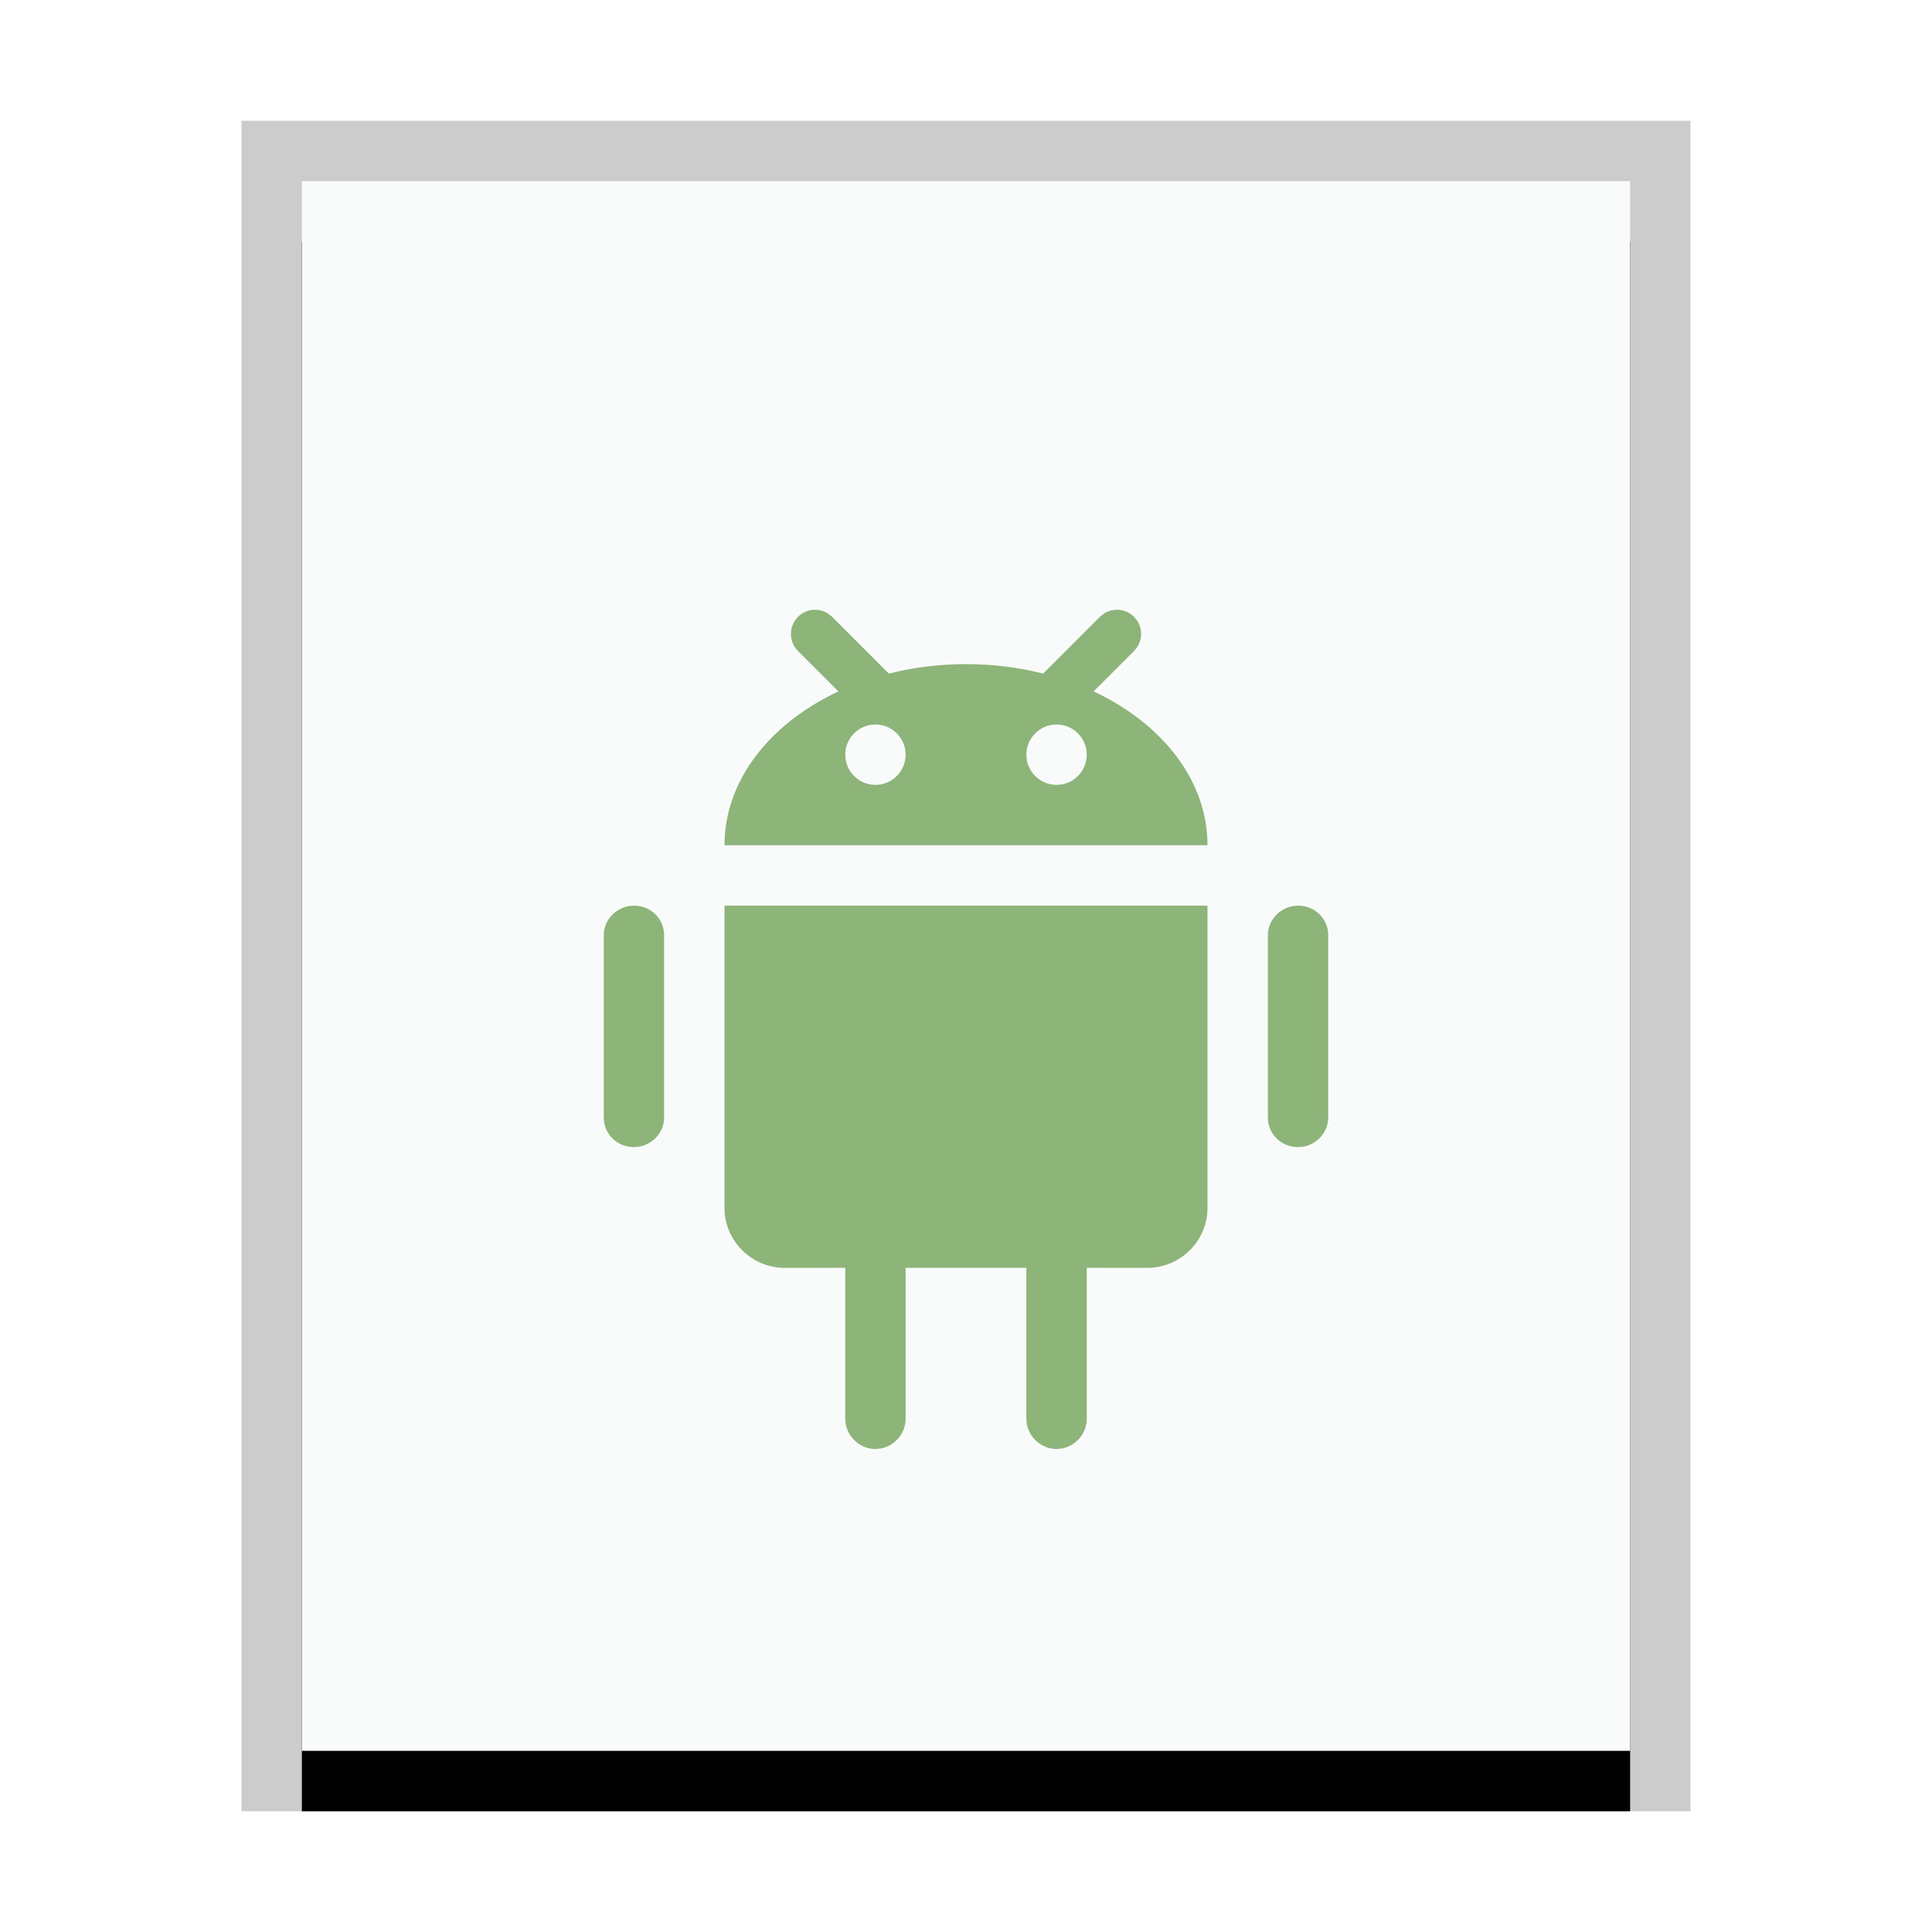 <svg xmlns="http://www.w3.org/2000/svg" xmlns:xlink="http://www.w3.org/1999/xlink" width="32" height="32" viewBox="0 0 32 32">
  <defs>
    <rect id="application-vnd.android.package-archive-b" width="22" height="26" x="1" y="1"/>
    <filter id="application-vnd.android.package-archive-a" width="118.2%" height="115.4%" x="-9.1%" y="-3.8%" filterUnits="objectBoundingBox">
      <feOffset dy="1" in="SourceAlpha" result="shadowOffsetOuter1"/>
      <feGaussianBlur in="shadowOffsetOuter1" result="shadowBlurOuter1" stdDeviation=".5"/>
      <feColorMatrix in="shadowBlurOuter1" values="0 0 0 0 0   0 0 0 0 0   0 0 0 0 0  0 0 0 0.2 0"/>
    </filter>
  </defs>
  <g fill="none" fill-rule="evenodd">
    <g transform="translate(4 2)">
      <use fill="#000" filter="url(#application-vnd.android.package-archive-a)" xlink:href="#application-vnd.android.package-archive-b"/>
      <use fill="#F9FBFB" xlink:href="#application-vnd.android.package-archive-b"/>
      <path fill="#000" fill-opacity=".2" fill-rule="nonzero" d="M24,0 L0,0 L0,28 L24,28 L24,0 Z M23,1 L23,27 L1,27 L1,1 L23,1 Z"/>
    </g>
    <path fill="#8DB479" d="M20,15 L20,20.009 C20,20.556 19.547,21 19.003,21 L18,20.999 L18,23.5 C18,23.745 17.817,23.95 17.588,23.992 L17.5,24 C17.224,24 17,23.769 17,23.5 L17,20.999 L15,20.999 L15,23.5 C15,23.745 14.817,23.95 14.588,23.992 L14.5,24 C14.224,24 14,23.769 14,23.5 L14,20.999 L12.997,21 C12.446,21 12,20.549 12,20.009 L12,15 L20,15 Z M10.5,15 C10.776,15 11,15.215 11,15.49 L11,18.51 C11,18.75 10.817,18.951 10.588,18.992 L10.5,19 C10.224,19 10,18.785 10,18.51 L10,15.49 C10,15.25 10.183,15.049 10.412,15.008 L10.5,15 Z M21.5,15 C21.776,15 22,15.215 22,15.49 L22,18.51 C22,18.75 21.817,18.951 21.588,18.992 L21.5,19 C21.224,19 21,18.785 21,18.51 L21,15.49 C21,15.25 21.183,15.049 21.412,15.008 L21.5,15 Z M18.783,10.217 C18.92,10.354 18.937,10.565 18.834,10.72 L18.783,10.783 L18.114,11.452 C19.246,11.982 20,12.925 20,14 L12,14 C12,12.925 12.754,11.982 13.886,11.452 L13.217,10.783 C13.061,10.627 13.061,10.373 13.217,10.217 C13.354,10.08 13.565,10.063 13.72,10.166 L13.783,10.217 L14.722,11.157 C15.123,11.055 15.553,11 16,11 C16.447,11 16.877,11.055 17.278,11.157 L18.217,10.217 L18.28,10.166 C18.435,10.063 18.646,10.08 18.783,10.217 Z M14.5,12 C14.224,12 14,12.224 14,12.5 C14,12.776 14.224,13 14.5,13 C14.776,13 15,12.776 15,12.5 C15,12.224 14.776,12 14.5,12 Z M17.5,12 C17.224,12 17,12.224 17,12.5 C17,12.776 17.224,13 17.5,13 C17.776,13 18,12.776 18,12.5 C18,12.224 17.776,12 17.5,12 Z"/>
  </g>
</svg>
